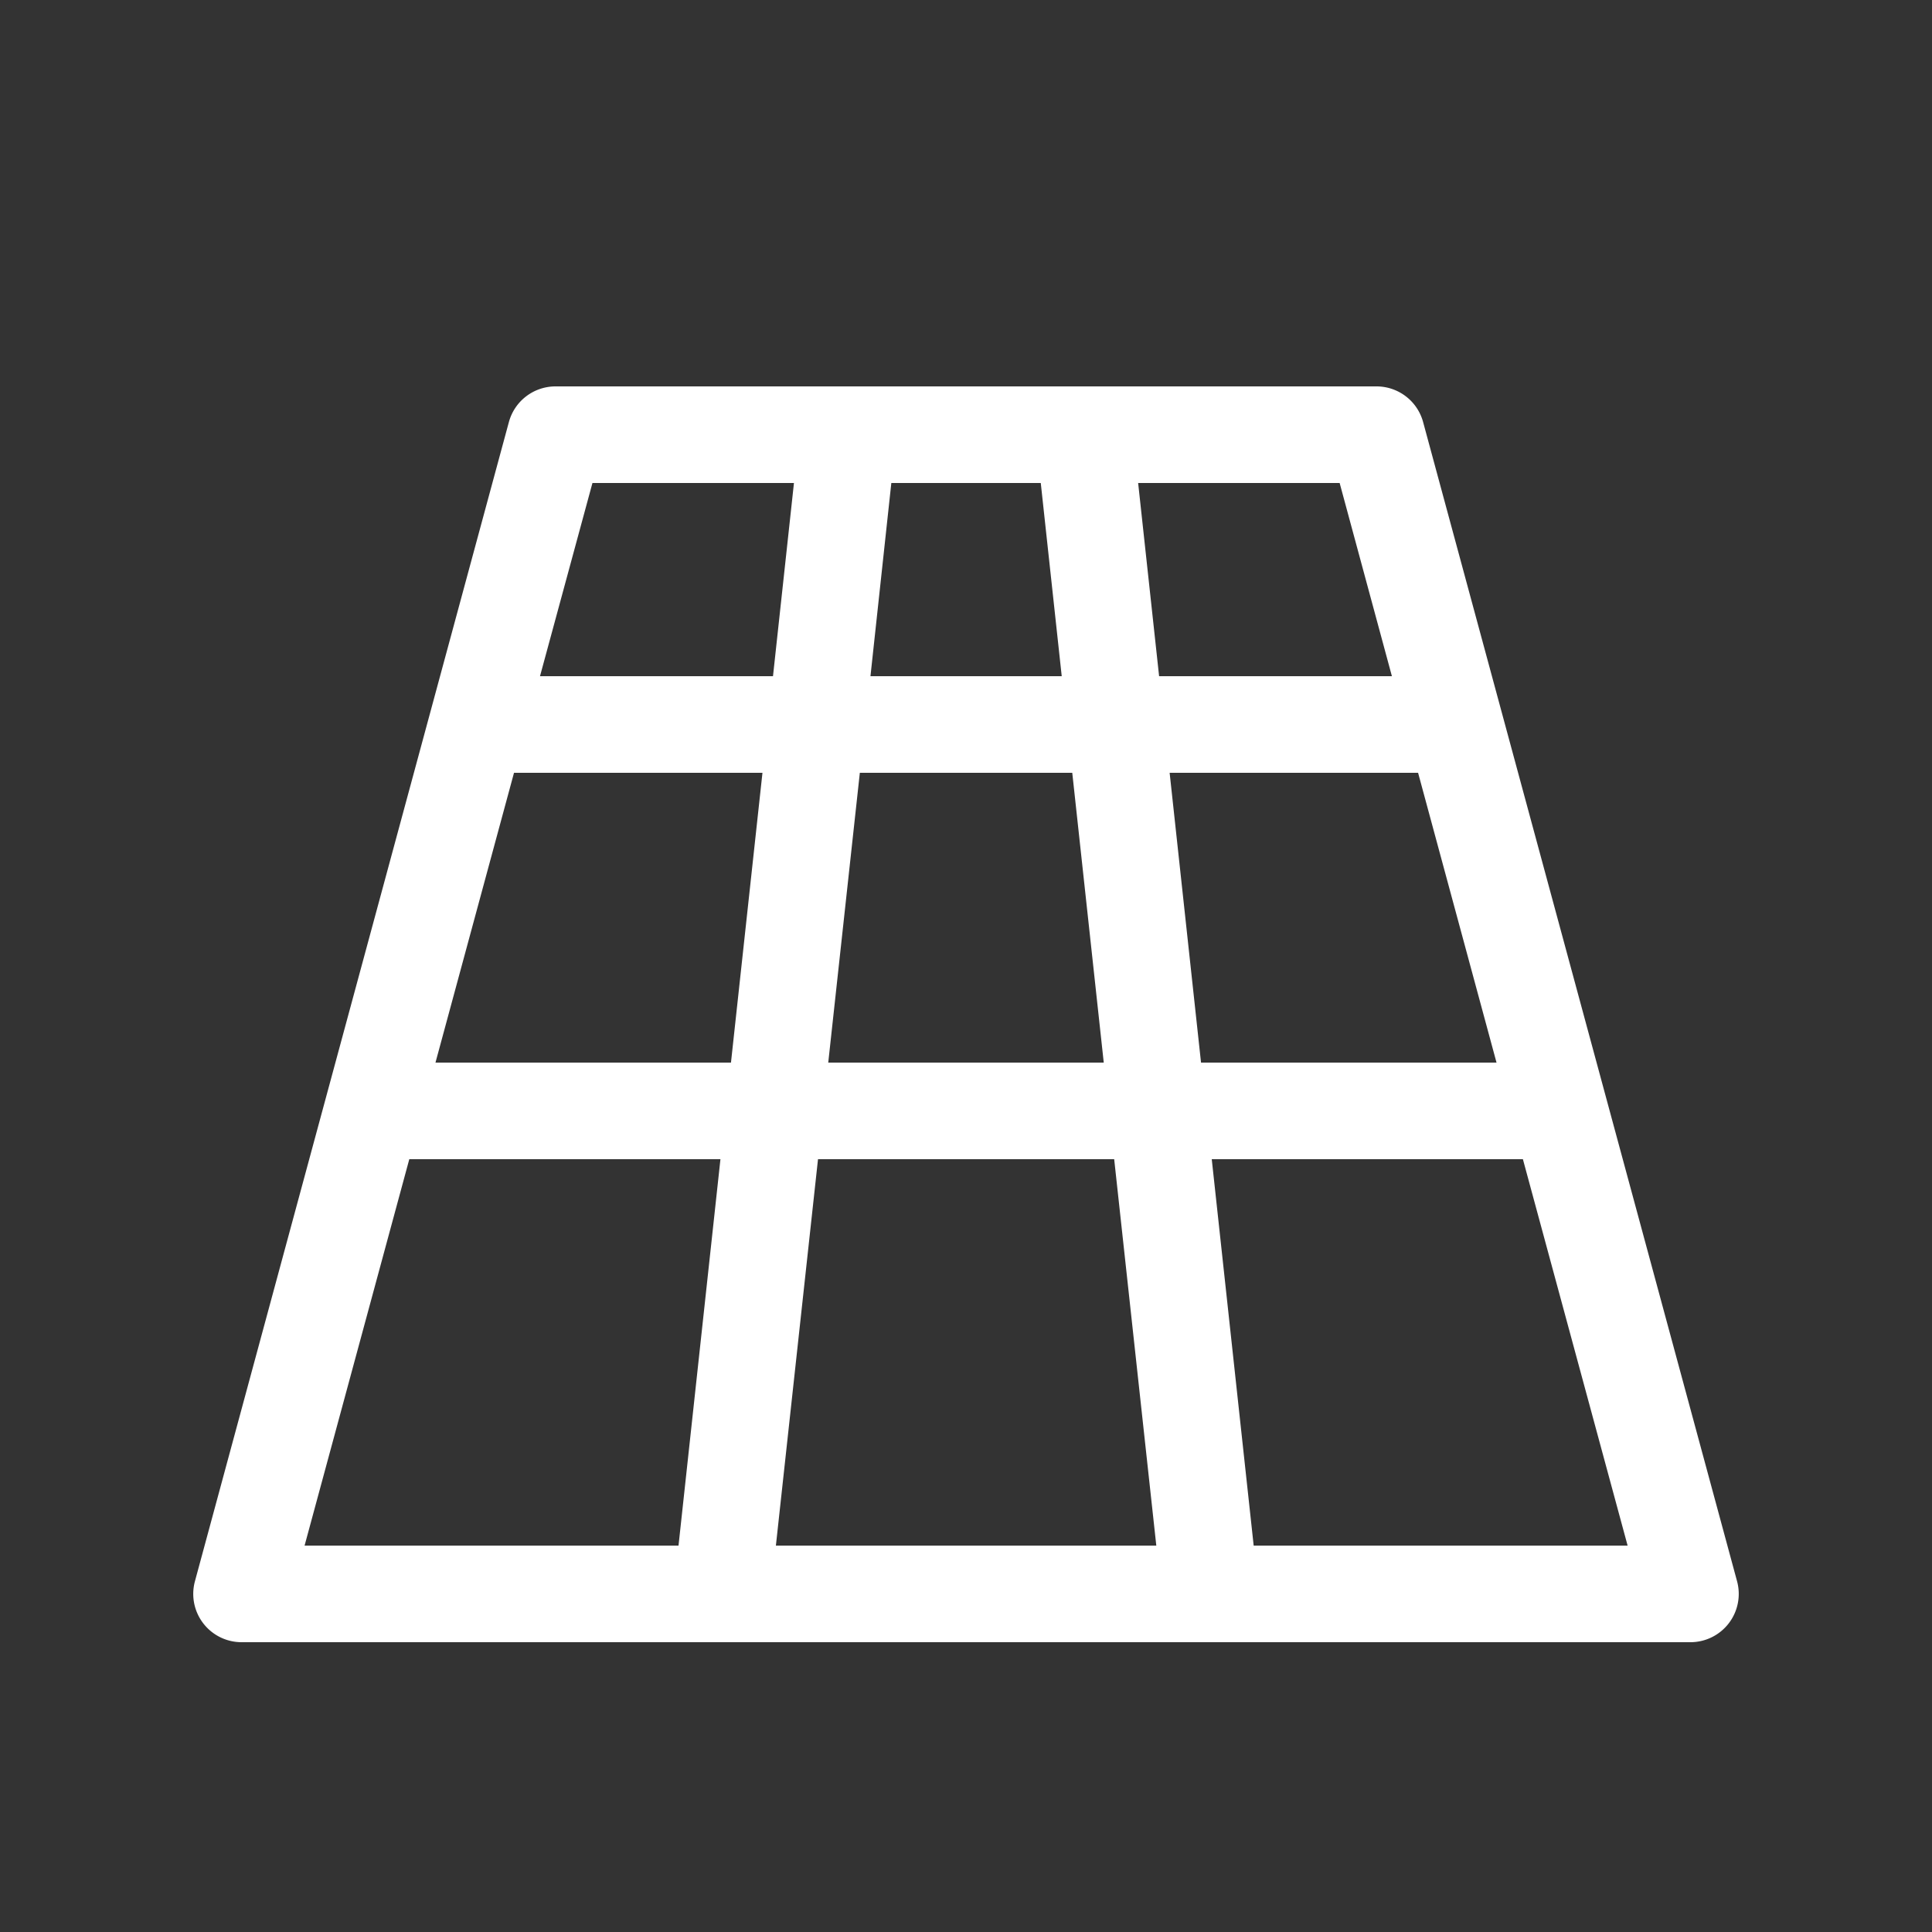 <svg xmlns="http://www.w3.org/2000/svg" height="64" width="64" viewBox="444 8 20 20">
  <rect x="444" y="8" width="20" height="20" fill="#333333" stroke="none"/>
  <g id="g30738" data-label="A-22">
    <path id="path15369" d="m 449.75,12 a 0.5,0.5 0 0 0 -0.482,0.369 l -3.25,12 a 0.5,0.5 0 0 0 0.482,0.631 h 15 a 0.5,0.5 0 0 0 0.482,-0.631 l -3.25,-12 a 0.5,0.5 0 0 0 -0.482,-0.369 z m 0.383,1 h 2.086 l -0.217,2 h -2.412 z m 3.094,0 h 1.547 l 0.217,2 h -1.98 z m 2.555,0 h 2.086 l 0.541,2 h -2.41 z m -6.461,3 h 2.572 l -0.326,3 h -3.059 z m 3.58,0 h 2.199 l 0.326,3 h -2.852 z m 3.207,0 h 2.572 l 0.812,3 h -3.059 z m -7.871,4 h 3.221 l -0.434,4 h -3.871 z m 4.231,0 h 3.066 l 0.436,4 h -3.938 z m 4.076,0 h 3.221 l 1.084,4 h -3.871 z" style="fill: #ffffff; stroke-linecap: round; stroke-linejoin: round; stroke-dashoffset: 0.5;"></path>
  </g>
</svg>